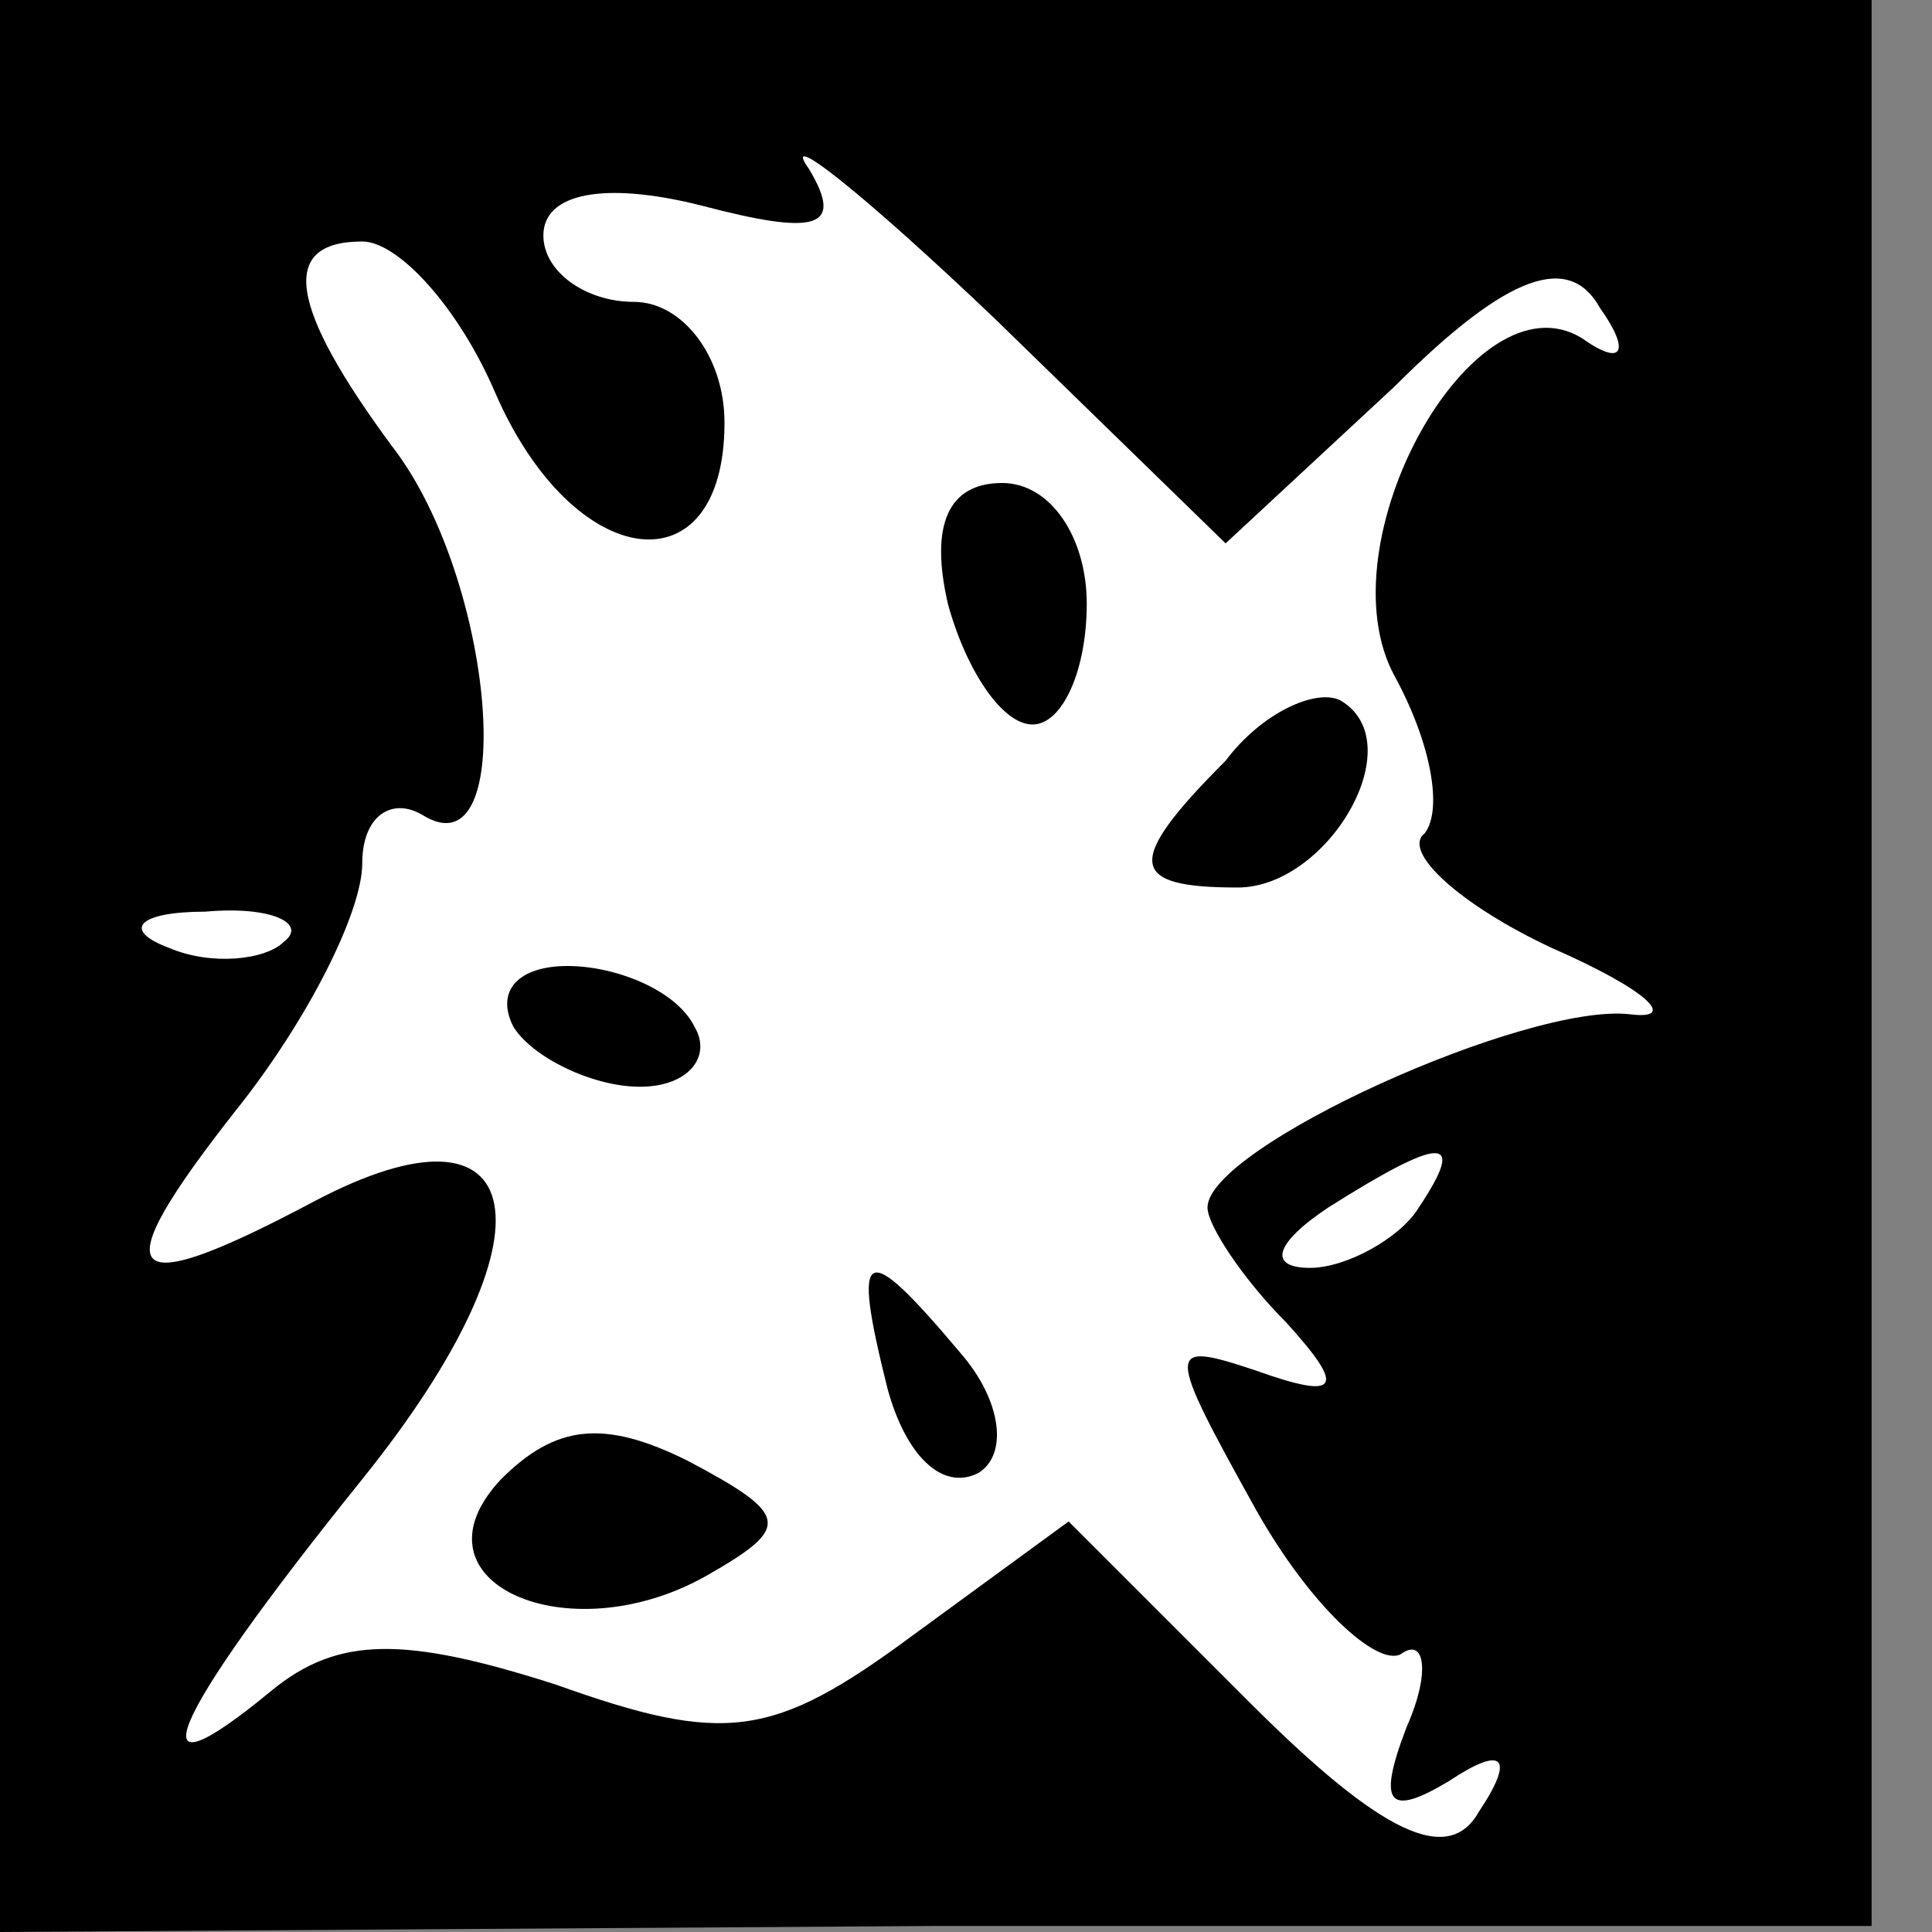 <?xml version="1.0" standalone="no"?>
<!DOCTYPE svg PUBLIC "-//W3C//DTD SVG 20010904//EN"
 "http://www.w3.org/TR/2001/REC-SVG-20010904/DTD/svg10.dtd">
<svg version="1.0" xmlns="http://www.w3.org/2000/svg"
 width="32pt" height="32pt" viewBox="0 0 32 32"
 preserveAspectRatio="xMidYMid meet">
<rect x="0" y="0" width="32" height="32" fill="#808080" stroke="none"/>
<g transform="translate(0,32) scale(0.1,-0.1)"
fill="#000000" stroke="none">
<path fill="#000000" stroke="none" d="M0 160 l0 -160 155 1 155 0 0 160 0
159 -155 0 -155 0 0 -160z"/>
<path fill="#ffffff" stroke="none" d="M231 256 c19 19 29 22 34 13 5 -7 4
-10 -3 -5 -18 11 -43 -34 -31 -56 6 -11 8 -22 5 -26 -4 -3 6 -12 21 -19 16 -7
21 -12 13 -11 -17 2 -70 -22 -70 -32 0 -3 6 -12 13 -19 10 -11 9 -13 -5 -8
-15 5 -15 4 0 -23 9 -16 20 -26 24 -24 4 3 5 -3 1 -12 -5 -13 -3 -15 7 -9 9 6
11 4 5 -5 -5 -9 -16 -4 -38 18 l-30 30 -26 -19 c-23 -17 -31 -18 -59 -8 -25 8
-36 8 -47 -1 -23 -19 -18 -6 15 35 33 41 28 65 -8 46 -32 -17 -35 -13 -13 15
12 15 21 33 21 41 0 8 5 11 10 8 16 -10 12 39 -5 61 -17 23 -19 34 -5 34 6 0
16 -11 22 -25 13 -30 38 -33 38 -5 0 11 -7 20 -15 20 -8 0 -15 5 -15 11 0 7
10 9 26 5 19 -5 24 -4 18 6 -5 7 9 -4 31 -25 l38 -37 28 26z"/>
<path fill="#ffffff" stroke="none" d="M47 164 c-3 -3 -12 -4 -19 -1 -8 3 -5
6 6 6 11 1 17 -2 13 -5z"/>
<path fill="#ffffff" stroke="none" d="M235 120 c-3 -5 -12 -10 -18 -10 -7 0
-6 4 3 10 19 12 23 12 15 0z"/>
<path fill="#000000" stroke="none" d="M157 220 c3 -11 9 -20 14 -20 5 0 9 9
9 20 0 11 -6 20 -14 20 -9 0 -12 -7 -9 -20z"/>
<path fill="#000000" stroke="none" d="M203 194 c-17 -17 -16 -21 2 -21 15 0
29 24 17 31 -4 2 -13 -2 -19 -10z"/>
<path fill="#000000" stroke="none" d="M85 150 c3 -5 13 -10 21 -10 8 0 12 5
9 10 -3 6 -13 10 -21 10 -8 0 -12 -4 -9 -10z"/>
<path fill="#000000" stroke="none" d="M147 90 c3 -11 9 -17 15 -14 5 3 4 12
-3 20 -16 19 -18 18 -12 -6z"/>
<path fill="#000000" stroke="none" d="M83 75 c-16 -17 11 -29 34 -16 14 8 14
10 -3 19 -14 7 -22 6 -31 -3z"/>
</g>
</svg>
